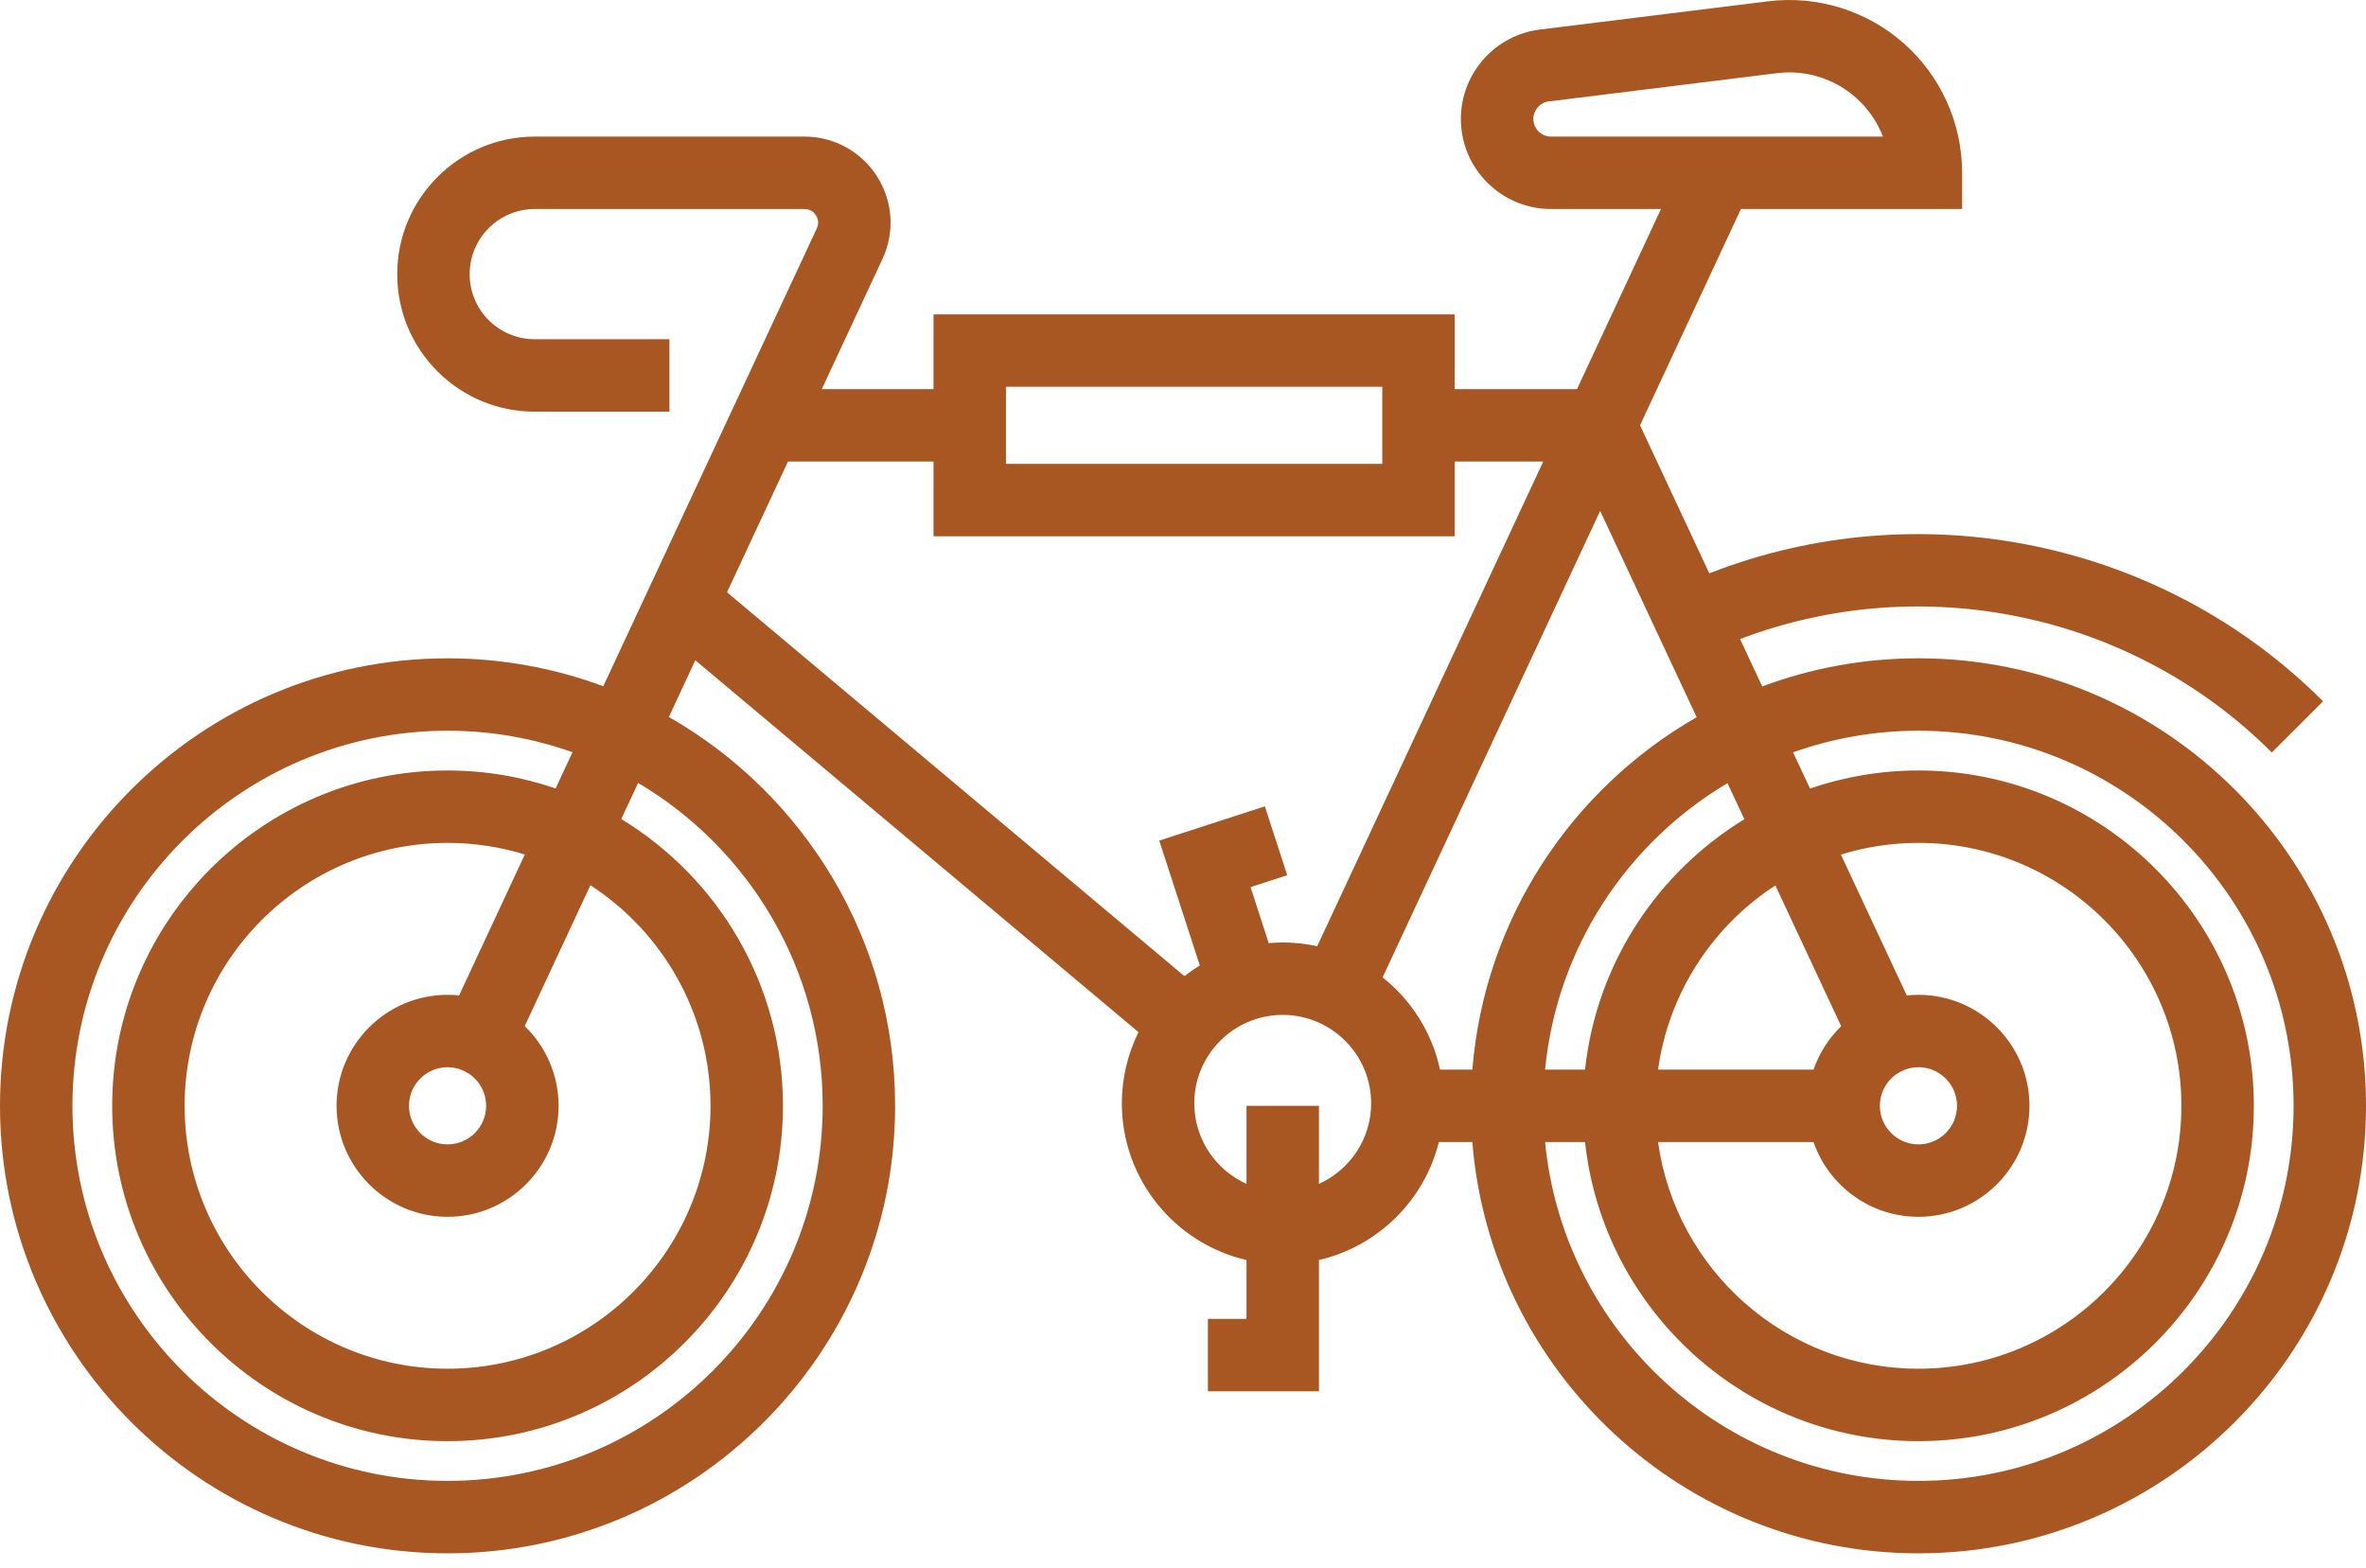 <svg width="83" height="55" viewBox="0 0 83 55" fill="none" xmlns="http://www.w3.org/2000/svg">
<path d="M67.299 23.096C65.373 23.096 63.527 23.446 61.819 24.084L61.042 22.421C67.45 19.982 74.804 21.506 79.696 26.4L81.493 24.604C75.848 18.957 67.34 17.229 59.963 20.116L57.533 14.921L61.072 7.333H68.832V6.062C68.832 4.326 68.086 2.67 66.784 1.52C65.483 0.37 63.748 -0.167 62.024 0.046L54.02 1.037C52.44 1.233 51.248 2.581 51.248 4.173C51.248 5.915 52.666 7.333 54.409 7.333H58.268L55.322 13.652H51.031V11.028H32.749V13.652H28.828L30.957 9.086C31.395 8.147 31.324 7.064 30.767 6.189C30.209 5.315 29.257 4.792 28.219 4.792H18.761C16.1 4.792 13.935 6.957 13.935 9.617C13.935 10.907 14.437 12.119 15.349 13.032C16.262 13.942 17.474 14.443 18.761 14.443H23.484V11.902H18.761C18.151 11.902 17.576 11.664 17.144 11.234C16.713 10.803 16.476 10.228 16.476 9.617C16.476 8.357 17.501 7.333 18.761 7.333H28.219C28.449 7.333 28.571 7.472 28.624 7.555C28.677 7.637 28.75 7.806 28.654 8.013L21.163 24.077C19.461 23.444 17.621 23.097 15.7 23.097C7.043 23.097 0 30.14 0 38.797C0 47.455 7.043 54.498 15.701 54.498C24.358 54.498 31.401 47.455 31.401 38.797C31.401 32.962 28.201 27.861 23.464 25.155L24.392 23.165L39.94 36.212C39.566 36.966 39.355 37.813 39.355 38.71C39.355 41.385 41.226 43.629 43.728 44.207V46.273H42.374V48.813H46.269V44.207C48.332 43.73 49.966 42.119 50.475 40.068H51.65C52.299 48.133 59.07 54.498 67.299 54.498C75.957 54.498 83 47.454 83 38.797C83 30.139 75.957 23.096 67.299 23.096ZM54.409 4.792C54.068 4.792 53.79 4.514 53.79 4.173C53.79 3.861 54.023 3.596 54.333 3.558L62.337 2.567C62.481 2.549 62.626 2.54 62.77 2.54C63.623 2.54 64.455 2.851 65.102 3.423C65.529 3.8 65.853 4.271 66.055 4.792H54.409ZM24.925 38.797C24.925 43.883 20.787 48.021 15.701 48.021C10.615 48.021 6.477 43.883 6.477 38.797C6.477 33.711 10.615 29.572 15.701 29.572C16.644 29.572 17.554 29.715 18.411 29.979L16.106 34.923C15.972 34.91 15.837 34.903 15.701 34.903C13.553 34.903 11.807 36.649 11.807 38.797C11.807 40.944 13.553 42.691 15.701 42.691C17.848 42.691 19.595 40.944 19.595 38.797C19.595 37.7 19.139 36.709 18.407 36L20.712 31.058C23.245 32.704 24.925 35.557 24.925 38.797ZM17.054 38.797C17.054 39.543 16.447 40.15 15.7 40.15C14.954 40.15 14.347 39.543 14.347 38.797C14.347 38.05 14.954 37.443 15.7 37.443C16.447 37.443 17.054 38.05 17.054 38.797ZM28.86 38.797C28.86 46.053 22.957 51.956 15.701 51.956C8.444 51.956 2.541 46.053 2.541 38.797C2.541 31.541 8.444 25.637 15.701 25.637C17.237 25.637 18.712 25.904 20.084 26.391L19.492 27.662C18.301 27.255 17.027 27.032 15.701 27.032C9.213 27.032 3.936 32.309 3.936 38.797C3.936 45.284 9.213 50.562 15.701 50.562C22.188 50.562 27.466 45.284 27.466 38.797C27.466 34.538 25.192 30.801 21.794 28.736L22.386 27.468C26.257 29.761 28.86 33.98 28.86 38.797ZM62.28 31.064L64.59 36.004C64.157 36.424 63.821 36.944 63.62 37.526H58.165C58.539 34.823 60.088 32.491 62.28 31.064ZM67.299 42.691C69.447 42.691 71.194 40.944 71.194 38.797C71.194 36.65 69.447 34.903 67.299 34.903C67.161 34.903 67.025 34.91 66.89 34.924L64.579 29.982C65.439 29.716 66.353 29.572 67.299 29.572C72.385 29.572 76.524 33.711 76.524 38.797C76.524 43.883 72.386 48.021 67.299 48.021C62.644 48.021 58.786 44.554 58.165 40.067H63.619V40.067C64.147 41.592 65.597 42.691 67.299 42.691ZM65.946 38.797C65.946 38.05 66.553 37.443 67.3 37.443C68.046 37.443 68.653 38.05 68.653 38.797C68.653 39.543 68.046 40.15 67.3 40.15C66.553 40.15 65.946 39.543 65.946 38.797ZM60.601 27.476L61.194 28.743C58.145 30.602 56.005 33.807 55.604 37.526H54.202C54.614 33.25 57.081 29.566 60.601 27.476ZM35.289 13.568H48.491V16.274H35.289V13.568ZM25.504 20.78L27.643 16.192H32.749V18.815H51.032V16.192H54.138L46.208 33.198C45.818 33.112 45.413 33.066 44.998 33.066C44.833 33.066 44.669 33.075 44.507 33.089L43.869 31.124L45.156 30.707L44.372 28.29L40.667 29.492L42.091 33.874C41.903 33.988 41.723 34.113 41.55 34.247L25.504 20.78ZM46.269 41.536V38.797H43.728V41.536C42.65 41.05 41.896 39.967 41.896 38.709C41.896 36.998 43.288 35.607 44.998 35.607C46.709 35.607 48.1 36.998 48.1 38.709C48.101 39.967 47.347 41.05 46.269 41.536ZM50.516 37.526C50.237 36.225 49.509 35.09 48.502 34.29L56.134 17.924L59.52 25.163C55.139 27.673 52.077 32.233 51.651 37.526H50.516ZM67.299 51.956C60.472 51.956 54.843 46.73 54.202 40.067H55.604C56.24 45.959 61.242 50.562 67.3 50.562C73.787 50.562 79.065 45.284 79.065 38.797C79.065 32.309 73.787 27.032 67.3 27.032C65.968 27.032 64.69 27.257 63.496 27.666L62.901 26.395C64.278 25.906 65.757 25.637 67.3 25.637C74.556 25.637 80.46 31.54 80.46 38.797C80.459 46.053 74.556 51.956 67.299 51.956Z" fill="#A85622"/>
</svg>
